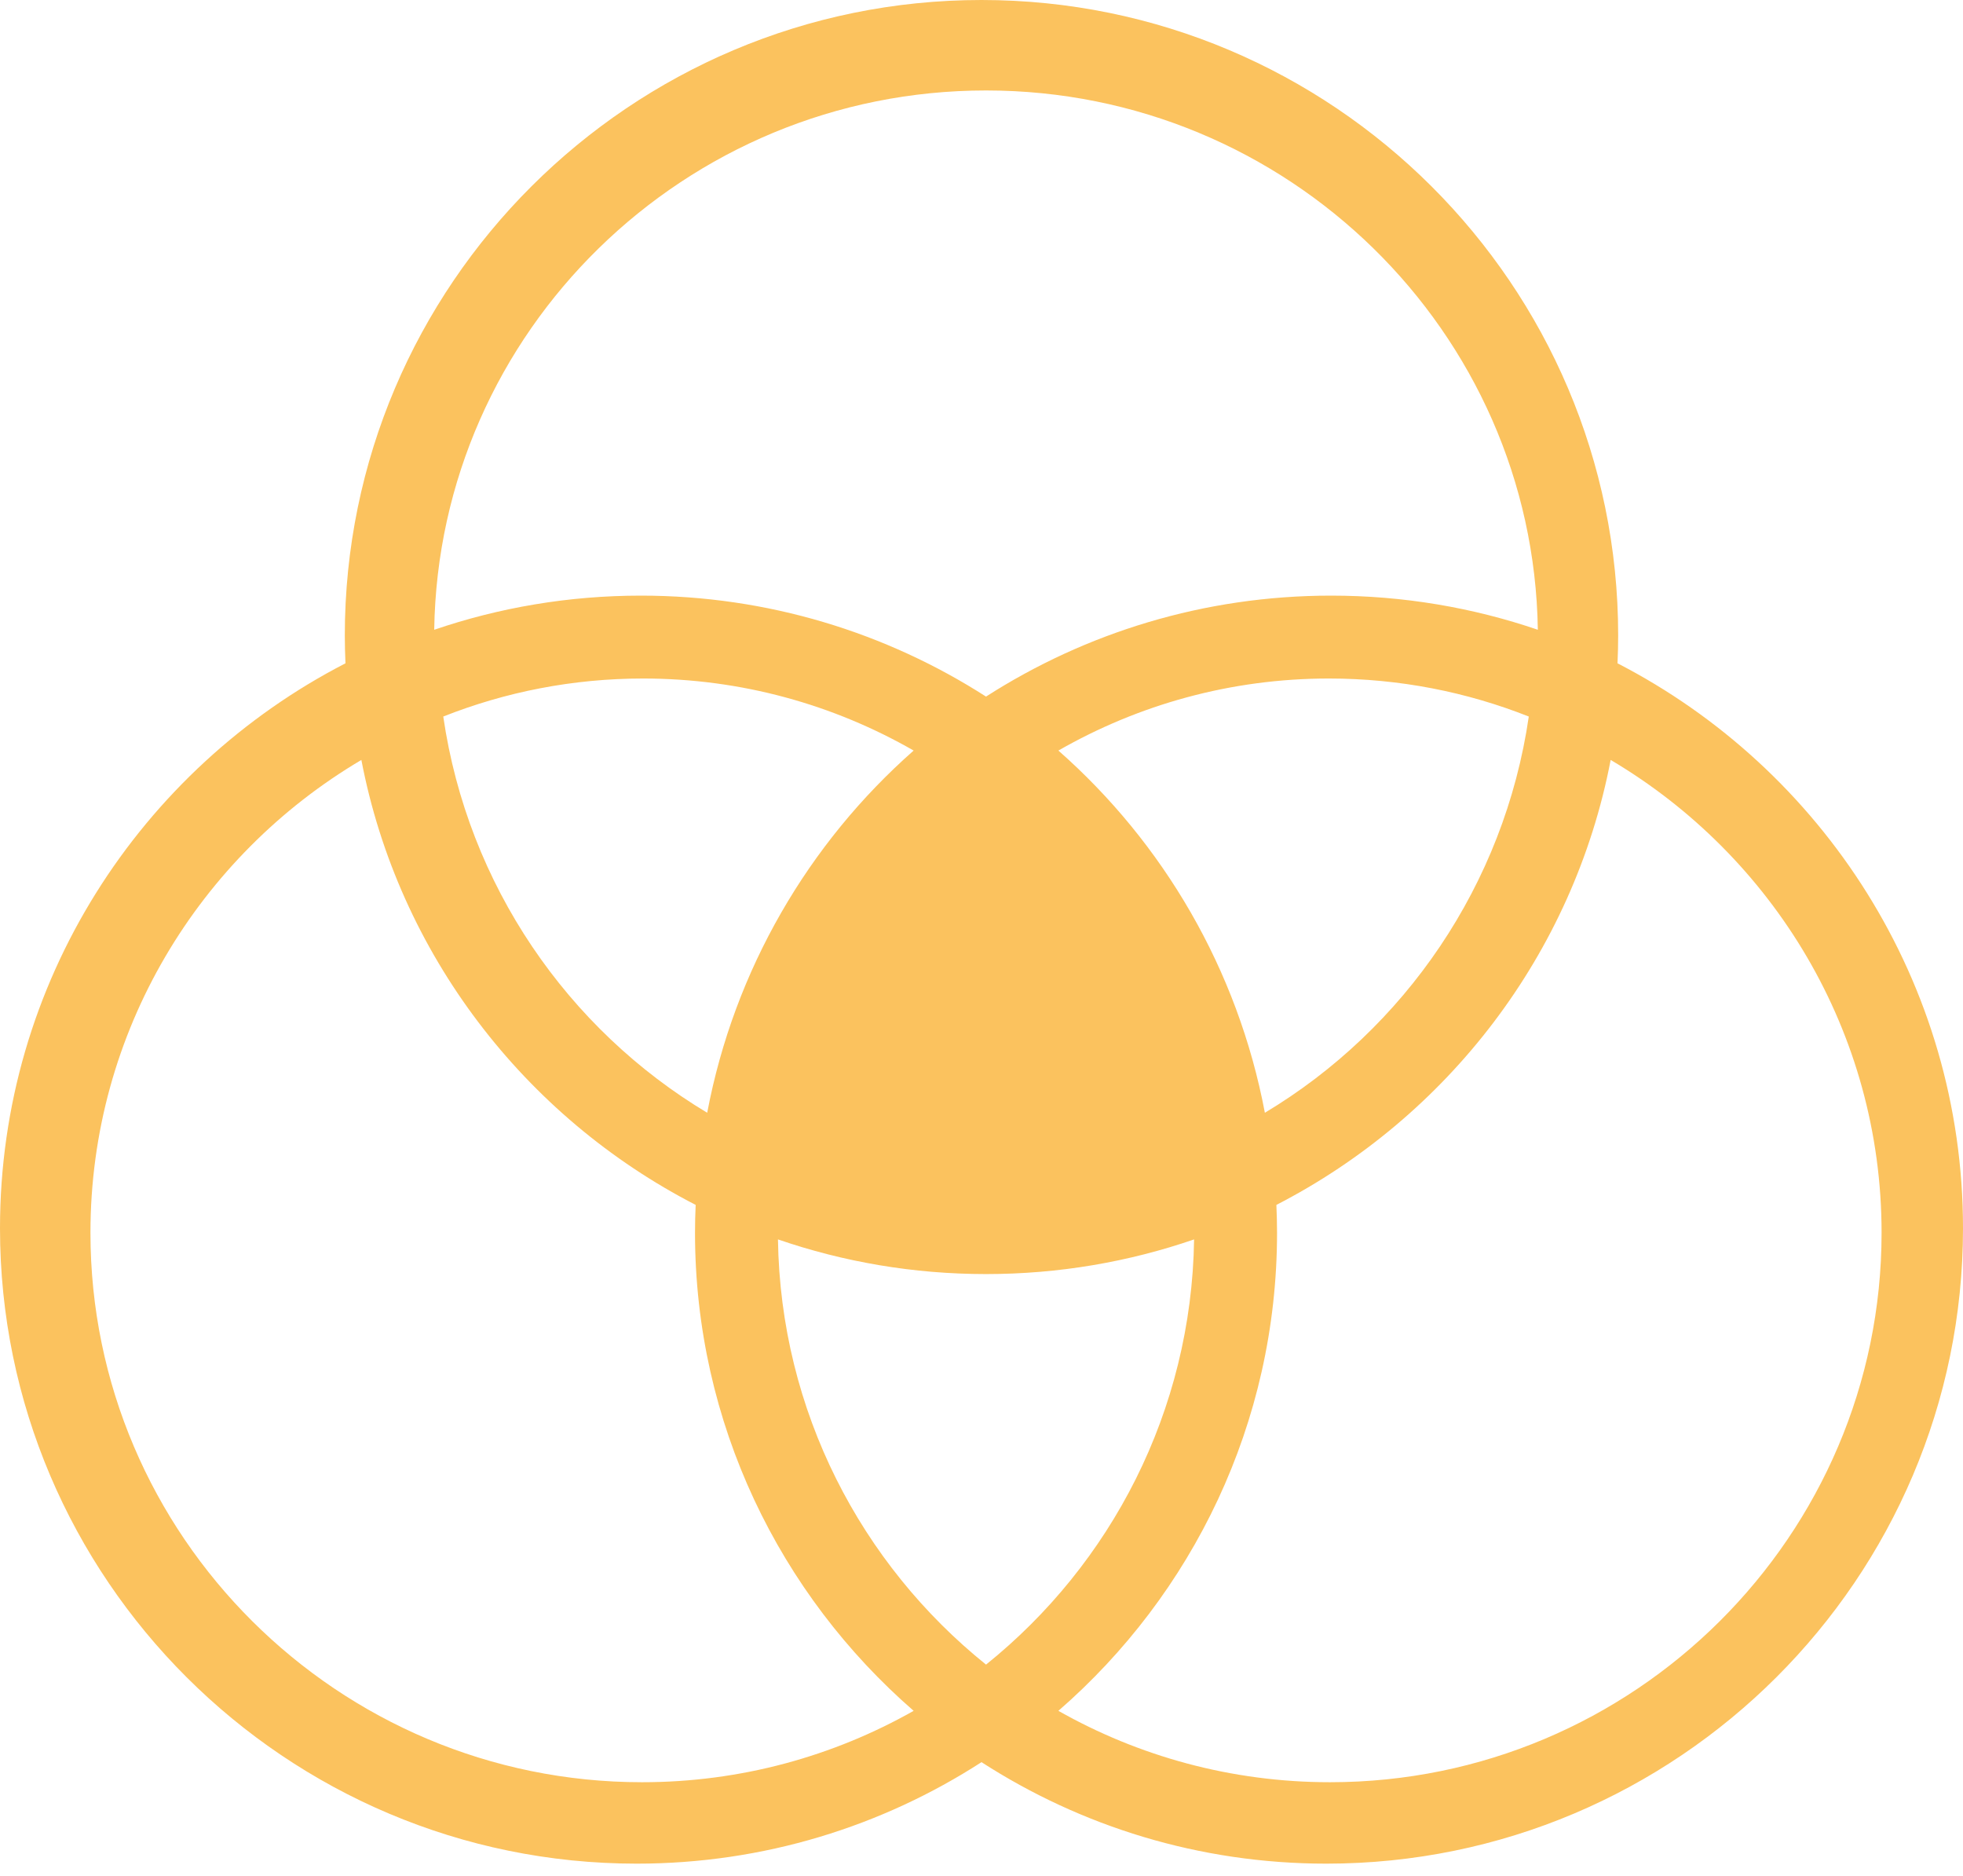 <?xml version="1.0" encoding="UTF-8"?>
<svg width="90px" height="86px" viewBox="0 0 90 86" version="1.1" xmlns="http://www.w3.org/2000/svg" xmlns:xlink="http://www.w3.org/1999/xlink">
    <title>Fill 12</title>
    <g id="May-2022-Marketing-Website" stroke="none" stroke-width="1" fill="none" fill-rule="evenodd">
        <g id="About" transform="translate(-676, -2125)" fill="#FBC25E">
            <g id="Fill-12" transform="translate(676, 2125)">
                <path d="M60.978,81.705 C56.454,81.705 52.203,80.514 48.525,78.432 C54.664,73.096 58.55,65.249 58.55,56.515 C58.55,56.087 58.538,55.662 58.52,55.238 C66.362,51.203 72.143,43.733 73.846,34.839 C81.276,39.231 86.267,47.303 86.267,56.515 C86.267,70.405 74.924,81.705 60.978,81.705 Z M29.436,81.705 C15.492,81.705 4.147,70.405 4.147,56.515 C4.147,47.303 9.139,39.231 16.568,34.839 C18.272,43.733 24.053,51.203 31.895,55.238 C31.876,55.661 31.865,56.087 31.865,56.515 C31.865,65.249 35.751,73.096 41.889,78.432 C38.21,80.514 33.961,81.705 29.436,81.705 Z M45.208,4.147 C59.033,4.147 70.303,15.203 70.507,28.871 C67.535,27.857 64.347,27.306 61.032,27.306 C55.205,27.306 49.771,29.008 45.207,31.935 C40.644,29.008 35.21,27.306 29.382,27.306 C26.068,27.306 22.881,27.857 19.908,28.871 C20.113,15.203 31.381,4.147 45.208,4.147 Z M48.525,34.409 C52.189,32.308 56.421,31.106 60.927,31.106 C64.16,31.106 67.251,31.724 70.092,32.849 C68.968,40.575 64.388,47.182 57.992,51.014 C56.75,44.443 53.333,38.643 48.525,34.409 Z M32.424,51.014 C26.028,47.182 21.446,40.576 20.323,32.849 C23.164,31.724 26.256,31.106 29.488,31.106 C33.993,31.106 38.226,32.308 41.889,34.409 C37.083,38.643 33.666,44.444 32.424,51.014 Z M45.208,76.313 C39.485,71.712 35.785,64.693 35.668,56.82 C38.661,57.85 41.87,58.409 45.208,58.409 C48.545,58.409 51.754,57.85 54.747,56.82 C54.63,64.693 50.93,71.712 45.208,76.313 Z M74.16,30.409 C74.179,29.985 74.19,29.559 74.19,29.13 C74.19,13.068 61.096,0 45,0 C28.904,0 15.809,13.068 15.809,29.13 C15.809,29.559 15.821,29.985 15.839,30.409 C6.441,35.253 0,45.044 0,56.308 C0,72.37 13.095,85.438 29.19,85.438 C35.013,85.438 40.441,83.727 45,80.785 C49.559,83.727 54.987,85.438 60.809,85.438 C76.904,85.438 90,72.37 90,56.308 C90,45.044 83.559,35.253 74.16,30.409 L74.16,30.409 Z" id="Fill-11"></path>
            </g>
        </g>
    </g>
</svg>